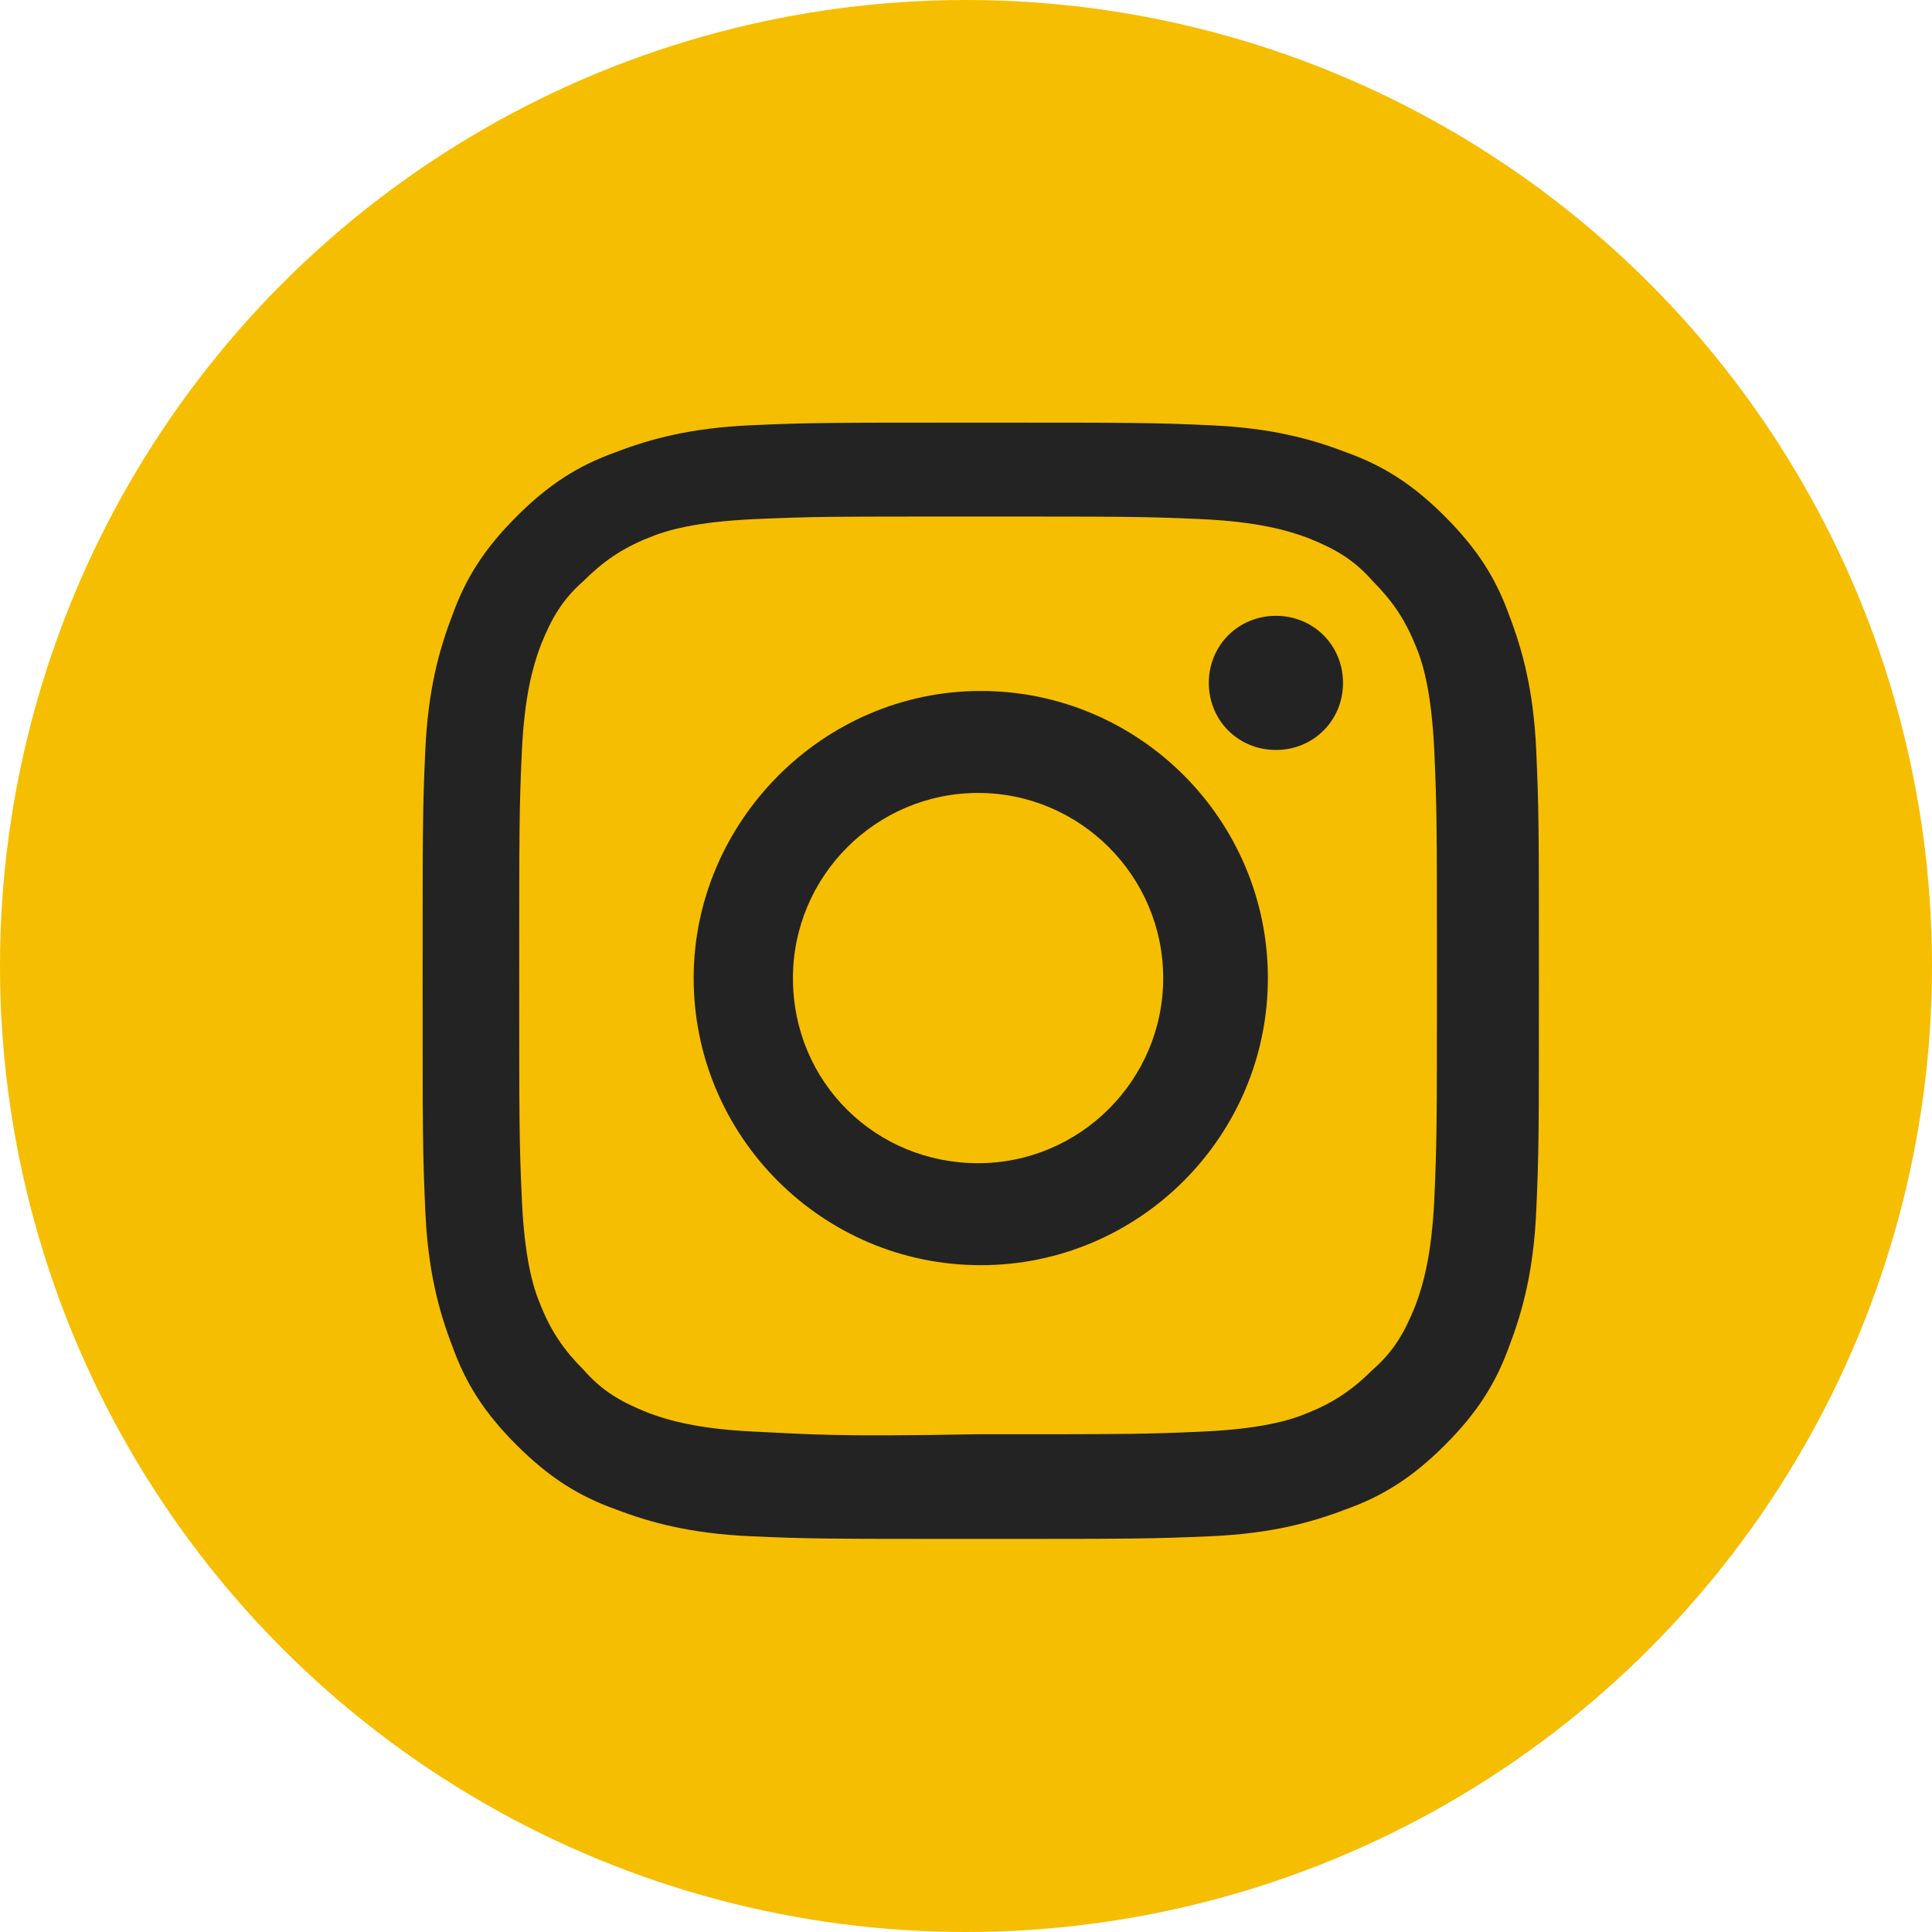 <svg width="28" height="28" viewBox="0 0 28 28" fill="none" xmlns="http://www.w3.org/2000/svg">
<circle cx="14" cy="14" r="14" fill="#F6BE00"/>
<path d="M11.492 14.175C11.492 12.697 12.697 11.492 14.175 11.492C15.653 11.492 16.858 12.697 16.858 14.175C16.858 15.653 15.653 16.858 14.175 16.858C12.697 16.858 11.492 15.692 11.492 14.175ZM10.053 14.175C10.053 16.469 11.919 18.336 14.214 18.336C16.508 18.336 18.375 16.469 18.375 14.175C18.375 11.881 16.508 10.014 14.214 10.014C11.919 10.014 10.053 11.919 10.053 14.175ZM17.519 9.897C17.519 10.442 17.947 10.869 18.492 10.869C19.036 10.869 19.464 10.442 19.464 9.897C19.464 9.353 19.036 8.925 18.492 8.925C17.947 8.925 17.519 9.353 17.519 9.897ZM10.908 20.747C10.131 20.708 9.703 20.592 9.392 20.475C9.003 20.319 8.731 20.164 8.458 19.853C8.186 19.581 7.992 19.308 7.836 18.919C7.719 18.647 7.603 18.219 7.564 17.403C7.525 16.547 7.525 16.314 7.525 14.136C7.525 11.958 7.525 11.725 7.564 10.869C7.603 10.092 7.719 9.664 7.836 9.353C7.992 8.964 8.147 8.692 8.458 8.419C8.731 8.147 9.003 7.953 9.392 7.797C9.664 7.681 10.092 7.564 10.908 7.525C11.764 7.486 11.997 7.486 14.175 7.486C16.314 7.486 16.586 7.486 17.442 7.525C18.219 7.564 18.647 7.681 18.958 7.797C19.347 7.953 19.619 8.108 19.892 8.419C20.164 8.692 20.358 8.964 20.514 9.353C20.631 9.625 20.747 10.053 20.786 10.869C20.825 11.725 20.825 11.958 20.825 14.136C20.825 16.275 20.825 16.547 20.786 17.403C20.747 18.181 20.631 18.608 20.514 18.919C20.358 19.308 20.203 19.581 19.892 19.853C19.619 20.125 19.347 20.319 18.958 20.475C18.686 20.592 18.258 20.708 17.442 20.747C16.586 20.786 16.353 20.786 14.175 20.786C12.036 20.825 11.764 20.786 10.908 20.747ZM10.869 6.164C10.014 6.203 9.431 6.358 8.925 6.553C8.381 6.747 7.953 7.019 7.486 7.486C7.019 7.953 6.747 8.381 6.553 8.925C6.358 9.431 6.203 10.014 6.164 10.869C6.125 11.725 6.125 11.997 6.125 14.214C6.125 16.431 6.125 16.664 6.164 17.558C6.203 18.414 6.358 18.997 6.553 19.503C6.747 20.047 7.019 20.475 7.486 20.942C7.953 21.408 8.381 21.681 8.925 21.875C9.431 22.069 10.014 22.225 10.869 22.264C11.725 22.303 11.997 22.303 14.214 22.303C16.392 22.303 16.664 22.303 17.558 22.264C18.414 22.225 18.997 22.069 19.503 21.875C20.047 21.681 20.475 21.408 20.942 20.942C21.408 20.475 21.681 20.047 21.875 19.503C22.069 18.997 22.225 18.414 22.264 17.558C22.303 16.703 22.303 16.431 22.303 14.214C22.303 11.997 22.303 11.764 22.264 10.869C22.225 10.014 22.069 9.431 21.875 8.925C21.681 8.381 21.408 7.953 20.942 7.486C20.475 7.019 20.047 6.747 19.503 6.553C18.997 6.358 18.414 6.203 17.558 6.164C16.703 6.125 16.431 6.125 14.214 6.125C11.997 6.125 11.725 6.125 10.869 6.164Z" fill="#232323"/>
</svg>
